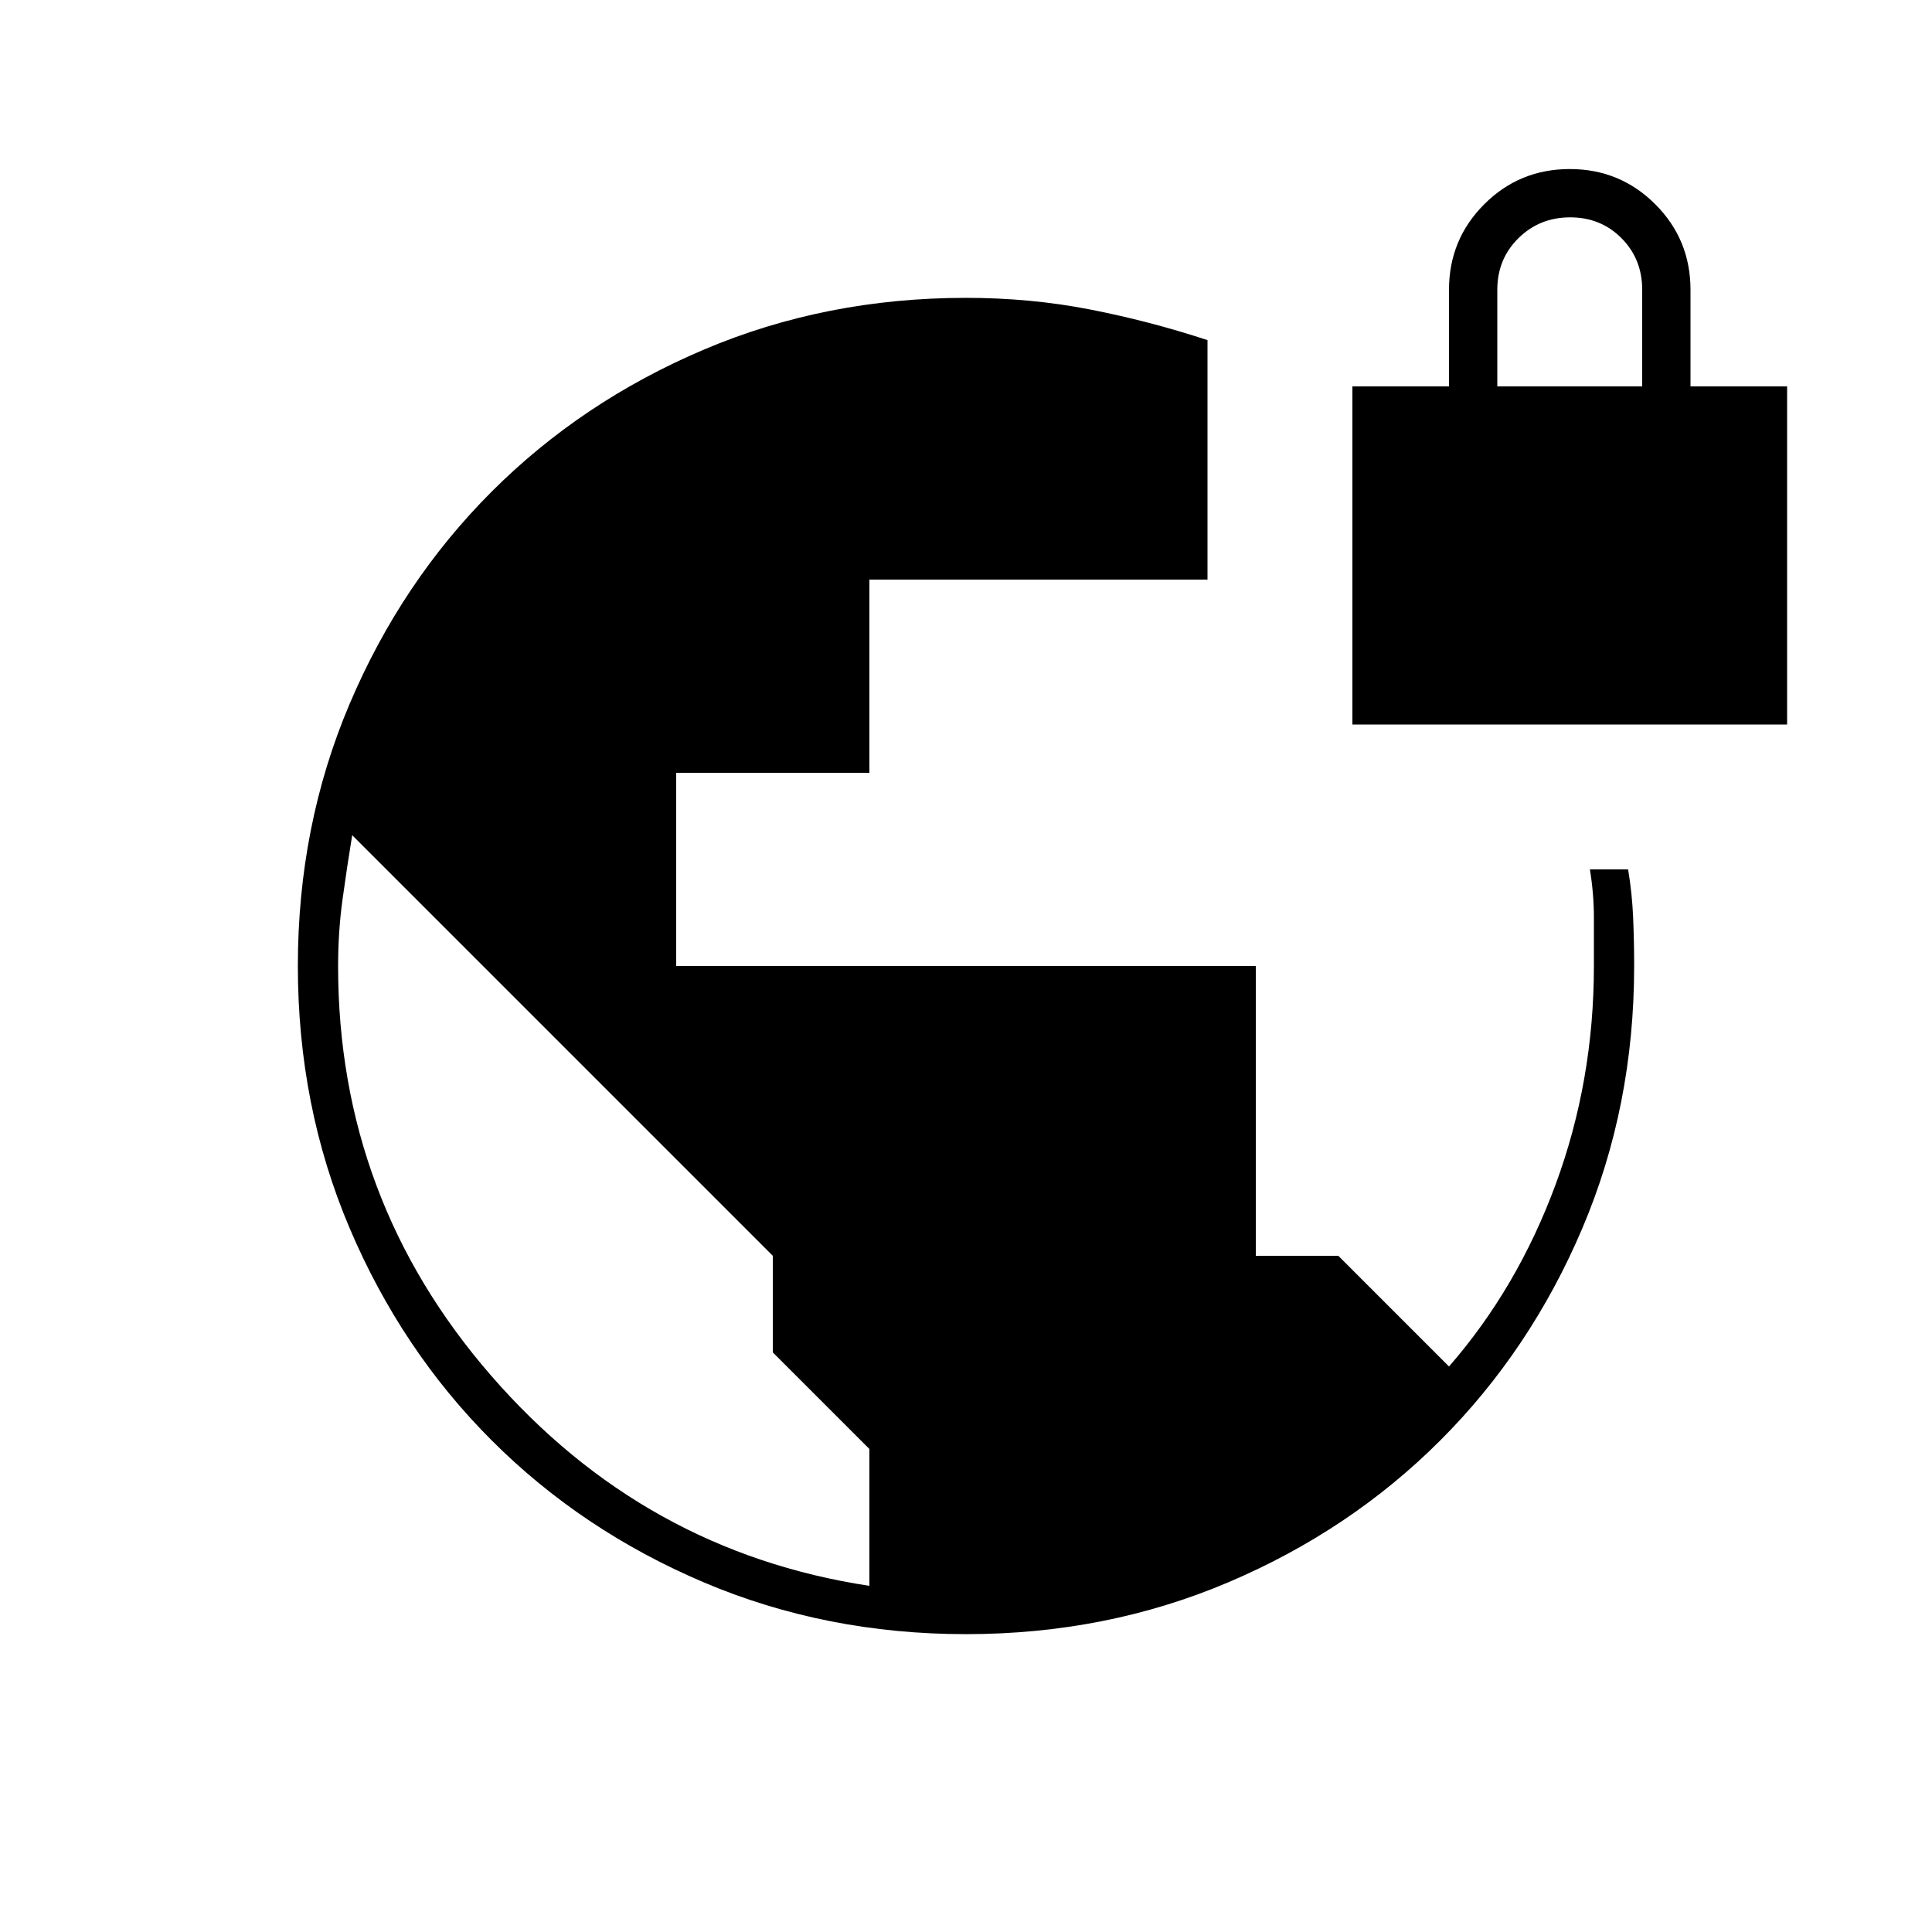 <svg xmlns="http://www.w3.org/2000/svg" height="20" viewBox="0 -960 960 960" width="20"><path d="M480-148q-69.72 0-130.3-25.74-60.58-25.74-105.4-70.56-44.82-44.82-70.56-105.4Q148-410.28 148-480q0-69.68 25.74-130.28 25.74-60.6 70.56-105.42 44.82-44.82 105.4-70.56Q410.28-812 480-812q32 0 61.5 5.75T600-791v119H432v96h-96v96h288v144h41l55 55q34-39 53-90.5T792-480v-24q0-12-2-24h19q2 12 2.5 24t.5 24q0 69.72-25.74 130.3-25.74 60.58-70.56 105.4-44.82 44.82-105.42 70.56Q549.68-148 480-148Zm-48-24v-68l-48-48v-48L175-545q-2.62 16-4.81 32-2.19 16-2.19 33.11Q168-364 244-276.5 320-189 432-172Zm240-428v-168h48v-48q0-25 17.5-42.5T780-876q25 0 42.5 17.5T840-816v48h48v168H672Zm72-168h72v-48q0-15.3-10.29-25.65Q795.42-852 780.21-852t-25.71 10.35Q744-831.3 744-816v48Z"/></svg>